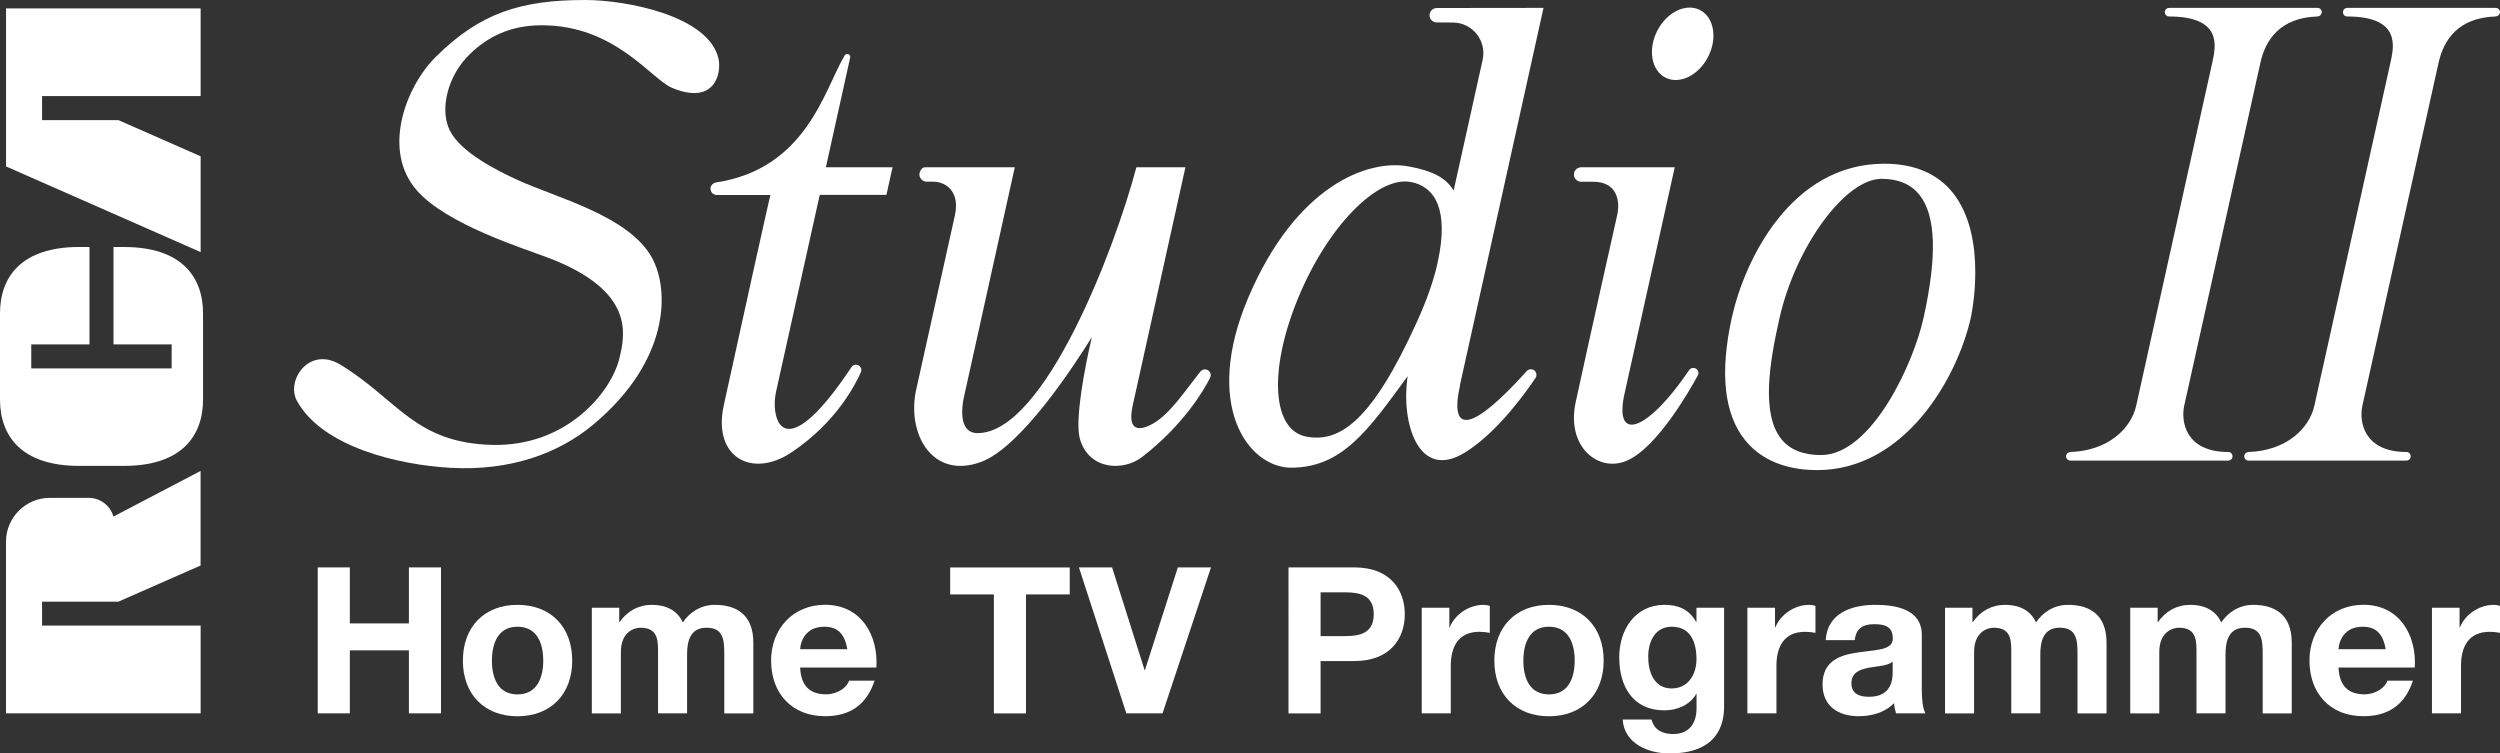 <?xml version="1.0" encoding="utf-8"?>
<!-- Generator: Adobe Illustrator 26.0.3, SVG Export Plug-In . SVG Version: 6.00 Build 0)  -->
<svg version="1.1" id="Layer_1" xmlns="http://www.w3.org/2000/svg" xmlns:xlink="http://www.w3.org/1999/xlink" x="0px" y="0px"
	 viewBox="0 0 3839 1157" style="enable-background:new 0 0 3839 1157;" xml:space="preserve">
<rect x="0" y="0" width="3839" height="1157" fill="#333333" stroke="none"/>
<style type="text/css">
	.st0{fill:#E41608;}
	.st1{display:none;}
	.st2{display:inline;}
	.st3{fill:#FFFFFF;}
</style>
<g>
	<g>
		<g>
			<polygon class="st3" points="9.3,255.6 308.1,387.1 308.1,240 181.9,184.5 64.6,184.5 64.6,147.5 308.1,147.5 308.1,12.9 
				9.3,12.9 			"/>
			<path class="st3" d="M174.3,379.3v149.6h89.3v36.8H48v-36.8h89.4V379.3h-16.2C33.3,379.3,0,424.9,0,481.2v132.3
				c0,56.2,33.3,101.9,121.2,101.9H153h5.7h31.9c87.9,0,121.2-45.6,121.2-101.9V481.2c0-56.2-33.3-101.9-121.2-101.9H174.3z"/>
			<path class="st3" d="M136.1,764.5H76.6c-37.1,0-67.4,30.1-67.4,67.4v263.5h298.9V960.7H64.6v-36.8h117.2l126.2-55.5V723.2
				l-133.8,70C169.5,776.6,154.2,764.5,136.1,764.5z"/>
		</g>
	</g>
	<g>
		<g>
			<g>
				<path class="st3" d="M3558.8,12.1h-68.9h-74.2h-84.9c-3.1,0-5.8,2.2-6.4,5.1c-0.9,3.9,2,8.1,6.1,8.1c83.6,0,71.9,47.1,66.6,71.2
					l-116.7,526.2c-7.9,35.7-43.5,69.5-101.2,71.4c-3.1,0.2-5.6,2.2-6.4,5.1c-0.9,4.1,2.2,8.1,6.4,8.1h82.3h74h86.2
					c3.1,0,5.8-2.2,6.4-5.1c0.9-3.9-2-8.1-6.1-8.1c-66.2,0-73.2-47.1-67.9-71.2l116.9-526.2c7.9-35.7,30.2-69.5,87.7-71.4
					c3.1-0.2,5.6-2.2,6.4-5.1C3566.1,16.1,3563,12.1,3558.8,12.1z"/>
				<path class="st3" d="M3832.4,12.1h-68.9h-74.2h-84.9c-3.1,0-5.8,2.2-6.4,5.1c-0.9,3.9,2,8.1,6.1,8.1c83.6,0,71.9,47.1,66.6,71.2
					l-116.7,526.2c-7.9,35.7-43.5,69.5-101.2,71.4c-3.1,0.2-5.6,2.2-6.4,5.1c-0.9,4.1,2.2,8.1,6.4,8.1h82.3h74h86.2
					c3.1,0,5.8-2.2,6.4-5.1c0.9-3.9-2-8.1-6.1-8.1c-66.2,0-73.2-47.1-67.9-71.2l116.9-526.2c7.9-35.7,30.2-69.5,87.7-71.4
					c3.1-0.2,5.6-2.2,6.4-5.1C3839.8,16.1,3836.7,12.1,3832.4,12.1z"/>
				<g>
					<path class="st3" d="M1191.8,601.1l67-301.9h102.4l9.4-42.3h-102.4l37.3-168.4c1.1-5.1-5.7-7.9-8.4-3.4
						c-31.3,52.3-58.2,173.8-197.6,195.1c-4.4,0.8-7.9,4.2-8.4,8.6c-0.6,5.8,3.9,10.6,9.5,10.6l82.5,0
						c-0.9,1.1-49.6,222.1-71.7,323.1c-17.4,79.7,43.3,112.4,103.3,72.6c71.1-47.1,100.1-107.5,107.3-123.6c1.1-2.5,0.9-5.5-0.6-7.6
						l-0.2-0.2c-3.1-4.8-10.3-5-13.6,0c-73.9,111.3-110.4,111.3-117.2,68.1C1189,621.5,1189.6,611.1,1191.8,601.1z"/>
				</g>
				<g>
					<path class="st3" d="M2790.3,721.9c-33.5,0-80-8-110.7-46.2c-32.1-40-38.9-103.2-20.2-188c19.4-87.8,90.5-236.3,234.1-236.3
						c46.2,0,81.7,15.1,105.4,44.8c54.8,68.8,27.7,191,27.4,192.2C3004.9,582.3,2924.3,721.9,2790.3,721.9z M2889.2,274.6
						c-55.7,0-131.7,103.9-156.6,213.9c-15.9,70.2-27.9,147.2,2.7,185.6c13.1,16.4,33.6,24.7,60.9,24.7c77.5,0,142-139.7,157.7-211
						c21-95.3,18.9-157-6.5-188.7C2934.4,282.8,2914.8,274.6,2889.2,274.6z"/>
					<path class="st3" d="M2893.6,253.2c-133.1,0-209.7,132.3-232.4,234.9c-41.4,187.5,50.9,232.1,129.1,232.1
						c136.7,0,213.9-143.1,234.3-232.1C3033,451.8,3061.2,253.2,2893.6,253.2z M2955.6,488.1c-14.1,63.9-77.3,212.4-159.4,212.4
						c-103.9,0-87-116.2-65.3-212.4c25.5-112.8,101.7-215.2,158.3-215.2C2985.5,272.9,2978.3,385.7,2955.6,488.1z"/>
				</g>
				<g>
					<path class="st3" d="M2494.7,604.2L2494.7,604.2l77-347.3h-0.2H2428c-6.1,0-11.1,5-11.1,11.1l0,0c0,6.1,5,11.1,11.1,11.1h18.4
						c36.6,0,41.9,29,36.9,51.4c0,0-43.2,192.4-63.7,287.2c-14.8,68.3,34.8,108.5,78.4,89.8c47.4-20.3,97.8-110.4,109.2-131
						c1.6-2.8,1.2-6.2-0.9-8.7l-0.2-0.2c-3.3-3.7-9.4-3.4-12.2,0.6C2531.6,660.7,2477.2,682.6,2494.7,604.2z"/>
				</g>
				<g>
					<path class="st3" d="M2195.2,23.8L2195.2,23.8c0.2,5.9,5,10.6,10.9,10.6l25.3,0.2c29.8,0.3,51.7,27.9,45.4,57l-44.6,201.1
						c-12.3-21-35-30.9-69.6-37.2c-62.5-11.4-172.8,29.7-245.9,201.9c-69.8,164.6-0.6,260,65.4,260.8c79.3,0,118.9-57.7,179.5-140.5
						c-10.7,70.7,16.2,161.9,88.3,117c51.8-32.3,95.4-95.9,108-114.2c1.9-2.8,2-6.5,0.2-9.4l-0.2-0.2c-3-4.7-9.7-5.1-13.4-1.1
						c-82.6,91.8-119.9,99.9-102.4,21.5h-0.2l128.3-579.2l-163.9,0.2C2200,12.4,2195,17.6,2195.2,23.8z M2208,401.3l-0.9,4.4
						c-5.9,25.7-16.1,55.2-31.2,88.4c-69,152.3-118.7,186.3-170.2,176.3c-51.4-10-58.4-99.5-13.1-210.8
						c45.4-111.4,122.6-190,174.1-180.1C2205,286.8,2224.7,324.2,2208,401.3z"/>
				</g>
				
					<ellipse transform="matrix(0.455 -0.89 0.89 0.455 1348.933 2337.397)" class="st3" cx="2584.6" cy="66.3" rx="58.3" ry="43.9"/>
				<path class="st3" d="M1857.9,571.4l-0.2-0.2c-3.3-5-10.4-5.3-14.2-0.8c-24.6,30.7-46.3,64.6-72.2,79.6
					c-20.7,12-41.1,13.9-31.8-27.9l80.8-365.2H1745c-32.6,124.2-141.1,408.2-243.8,408.2c-31.2,0-23.3-44.8-21.3-53.9l78.4-354.3
					h-0.2h-137.5c-2.1,0-4,0.9-5.3,2.5c-7.7,9.1-1.2,19.6,7.6,19.6h10.1c8.7,0,17.5,3,24,8.9c7.8,7.3,14.3,20.1,9.4,42.6
					c0,0-43.2,194.7-59.4,267.4c-15.2,68.1,24.7,139.1,99.6,111.4c60.6-22.3,141.7-145.9,170.1-191.7l0,0
					c-11.6,49.2-26.2,127.9-18.5,155.9c13.5,48.4,66.7,50.5,95.4,28.4c63.7-49.1,95.7-103.5,104.7-122
					C1859.7,577,1859.5,573.9,1857.9,571.4z"/>
				<g>
					<g>
						<g>
							<g>
								<path class="st3" d="M1103.3,90c5,22.1-5.3,72.4-71.3,44.9c-32.2-13.4-87.2-96.1-200.1-96.1c-49.8,0-84,18.8-110.3,44.2
									c-34.3,33-46.6,84.8-31.2,116.7c16.8,34.9,75.6,63.5,104.9,76.9c58.5,26.8,169.4,54.5,205.3,118.2
									C1029,445.3,1028.3,554,911,652c-53.2,44.4-127.3,71.4-218.5,66.4C610.6,713.9,494.8,686,456,615.6
									c-17.3-31.3,18.7-84.9,66.9-55.5C611,613.8,637,680.4,756.3,683.2C870.5,685.8,938.6,602,951,550.7
									c8.9-36.5,24.8-103.9-108.7-154.7c-38.7-14.7-156.4-51.3-202.2-103.6c-54-61.6-17.2-158.9,28.7-204.7
									C737.2,19.6,800,0,898.9,0C960.9,0,1088.2,23.9,1103.3,90z"/>
							</g>
						</g>
					</g>
				</g>
			</g>
		</g>
	</g>
	<g>
		<path class="st3" d="M487.9,871.3h49.3v86h90.7v-86h49.3v224.1h-49.3v-96.7h-90.7v96.7h-49.3V871.3z"/>
		<path class="st3" d="M794.6,928.8c51.2,0,84.1,33.9,84.1,85.7c0,51.5-33,85.4-84.1,85.4c-50.9,0-83.8-33.9-83.8-85.4
			C710.8,962.7,743.7,928.8,794.6,928.8z M794.6,1066.3c30.4,0,39.6-26.1,39.6-51.8c0-26.1-9.1-52.1-39.6-52.1
			c-30.1,0-39.2,26.1-39.2,52.1C755.3,1040.2,764.4,1066.3,794.6,1066.3z"/>
		<path class="st3" d="M908.8,933.2h42.1v22h0.6c11.6-16.6,28.6-26.4,49.6-26.4c20.4,0,38.6,7.5,47.4,27c9.4-14.1,26.4-27,49-27
			c34.5,0,59.3,16,59.3,58.1v108.6h-44.6v-92c0-21.7-1.9-39.6-27.3-39.6c-25.1,0-29.8,20.7-29.8,41.1v90.4h-44.6v-91
			c0-18.8,1.3-40.5-27-40.5c-8.8,0-30.1,5.7-30.1,37.4v94.2h-44.6V933.2z"/>
		<path class="st3" d="M1228.7,1025.1c1.3,28.3,15.1,41.1,39.9,41.1c17.9,0,32.3-11,35.2-21h39.2c-12.6,38.3-39.2,54.6-76,54.6
			c-51.2,0-82.9-35.2-82.9-85.4c0-48.7,33.6-85.7,82.9-85.7c55.2,0,81.9,46.5,78.8,96.4H1228.7z M1301.2,996.9
			c-4.1-22.6-13.8-34.5-35.5-34.5c-28.3,0-36.4,22-37,34.5H1301.2z"/>
		<path class="st3" d="M1526.3,912.8h-67.2v-41.4h183.6v41.4h-67.2v182.7h-49.3V912.8z"/>
		<path class="st3" d="M1785.2,1095.4h-55.6l-72.8-224.1h50.9l49.9,157.6h0.6l50.5-157.6h50.9L1785.2,1095.4z"/>
		<path class="st3" d="M1978.6,871.3h101.1c55.9,0,77.5,35.5,77.5,71.9c0,36.4-21.7,71.9-77.5,71.9h-51.8v80.4h-49.3V871.3z
			 M2027.9,976.8h38.3c22.9,0,43.3-5,43.3-33.6c0-28.6-20.4-33.6-43.3-33.6h-38.3V976.8z"/>
		<path class="st3" d="M2183.2,933.2h42.4v30.1h0.6c8.2-20.4,30.1-34.5,51.8-34.5c3.1,0,6.9,0.6,9.7,1.6v41.4
			c-4.1-0.9-10.7-1.6-16-1.6c-32.6,0-43.9,23.5-43.9,52.1v73.1h-44.6V933.2z"/>
		<path class="st3" d="M2378.5,928.8c51.2,0,84.1,33.9,84.1,85.7c0,51.5-33,85.4-84.1,85.4c-50.9,0-83.8-33.9-83.8-85.4
			C2294.7,962.7,2327.6,928.8,2378.5,928.8z M2378.5,1066.3c30.4,0,39.6-26.1,39.6-51.8c0-26.1-9.1-52.1-39.6-52.1
			c-30.1,0-39.2,26.1-39.2,52.1C2339.2,1040.2,2348.3,1066.3,2378.5,1066.3z"/>
		<path class="st3" d="M2647.5,1085.1c0,26.7-9.4,71.9-84.1,71.9c-32,0-69.4-15.1-71.6-52.1h44.3c4.1,16.6,17.6,22.3,33.3,22.3
			c24.8,0,36.1-17,35.8-40.2v-21.3h-0.6c-9.7,17-29.2,25.1-48.7,25.1c-48.7,0-69.4-37-69.4-81.6c0-42.1,24.2-80.4,69.7-80.4
			c21.3,0,37.7,7.2,48.3,26.1h0.6v-21.7h42.4V1085.1z M2605.1,1012.3c0-26.4-9.1-49.9-38-49.9c-25.1,0-36.1,22-36.1,46.1
			c0,23.2,8.8,48.7,36.1,48.7C2592.5,1057.1,2605.1,1035.5,2605.1,1012.3z"/>
		<path class="st3" d="M2683.3,933.2h42.4v30.1h0.6c8.2-20.4,30.1-34.5,51.8-34.5c3.1,0,6.9,0.6,9.7,1.6v41.4
			c-4.1-0.9-10.7-1.6-16-1.6c-32.6,0-43.9,23.5-43.9,52.1v73.1h-44.6V933.2z"/>
		<path class="st3" d="M2803.5,983.1c2.5-41.7,39.9-54.3,76.3-54.3c32.3,0,71.3,7.2,71.3,46.1v84.4c0,14.8,1.6,29.5,5.7,36.1h-45.2
			c-1.6-5-2.8-10.4-3.1-15.7c-14.1,14.8-34.8,20.1-54.6,20.1c-30.8,0-55.2-15.4-55.2-48.7c0-36.7,27.6-45.5,55.2-49.3
			c27.3-4.1,52.7-3.1,52.7-21.3c0-19.1-13.2-22-28.9-22c-17,0-27.9,6.9-29.5,24.5H2803.5z M2906.4,1016c-7.5,6.6-23.2,6.9-37,9.4
			c-13.8,2.8-26.4,7.5-26.4,23.9c0,16.6,12.9,20.7,27.3,20.7c34.8,0,36.1-27.6,36.1-37.4V1016z"/>
		<path class="st3" d="M2986.8,933.2h42.1v22h0.6c11.6-16.6,28.6-26.4,49.6-26.4c20.4,0,38.6,7.5,47.4,27c9.4-14.1,26.4-27,49-27
			c34.5,0,59.3,16,59.3,58.1v108.6h-44.6v-92c0-21.7-1.9-39.6-27.3-39.6c-25.1,0-29.8,20.7-29.8,41.1v90.4h-44.6v-91
			c0-18.8,1.3-40.5-27-40.5c-8.8,0-30.1,5.7-30.1,37.4v94.2h-44.6V933.2z"/>
		<path class="st3" d="M3271.2,933.2h42.1v22h0.6c11.6-16.6,28.6-26.4,49.6-26.4c20.4,0,38.6,7.5,47.4,27c9.4-14.1,26.4-27,49-27
			c34.5,0,59.3,16,59.3,58.1v108.6h-44.6v-92c0-21.7-1.9-39.6-27.3-39.6c-25.1,0-29.8,20.7-29.8,41.1v90.4h-44.6v-91
			c0-18.8,1.3-40.5-27-40.5c-8.8,0-30.1,5.7-30.1,37.4v94.2h-44.6V933.2z"/>
		<path class="st3" d="M3591,1025.1c1.3,28.3,15.1,41.1,39.9,41.1c17.9,0,32.3-11,35.2-21h39.2c-12.6,38.3-39.2,54.6-76,54.6
			c-51.2,0-82.9-35.2-82.9-85.4c0-48.7,33.6-85.7,82.9-85.7c55.2,0,81.9,46.5,78.8,96.4H3591z M3663.5,996.9
			c-4.1-22.6-13.8-34.5-35.5-34.5c-28.3,0-36.4,22-37,34.5H3663.5z"/>
		<path class="st3" d="M3734.5,933.2h42.4v30.1h0.6c8.2-20.4,30.1-34.5,51.8-34.5c3.1,0,6.9,0.6,9.7,1.6v41.4
			c-4.1-0.9-10.7-1.6-16-1.6c-32.6,0-43.9,23.5-43.9,52.1v73.1h-44.6V933.2z"/>
	</g>
</g>
</svg>
